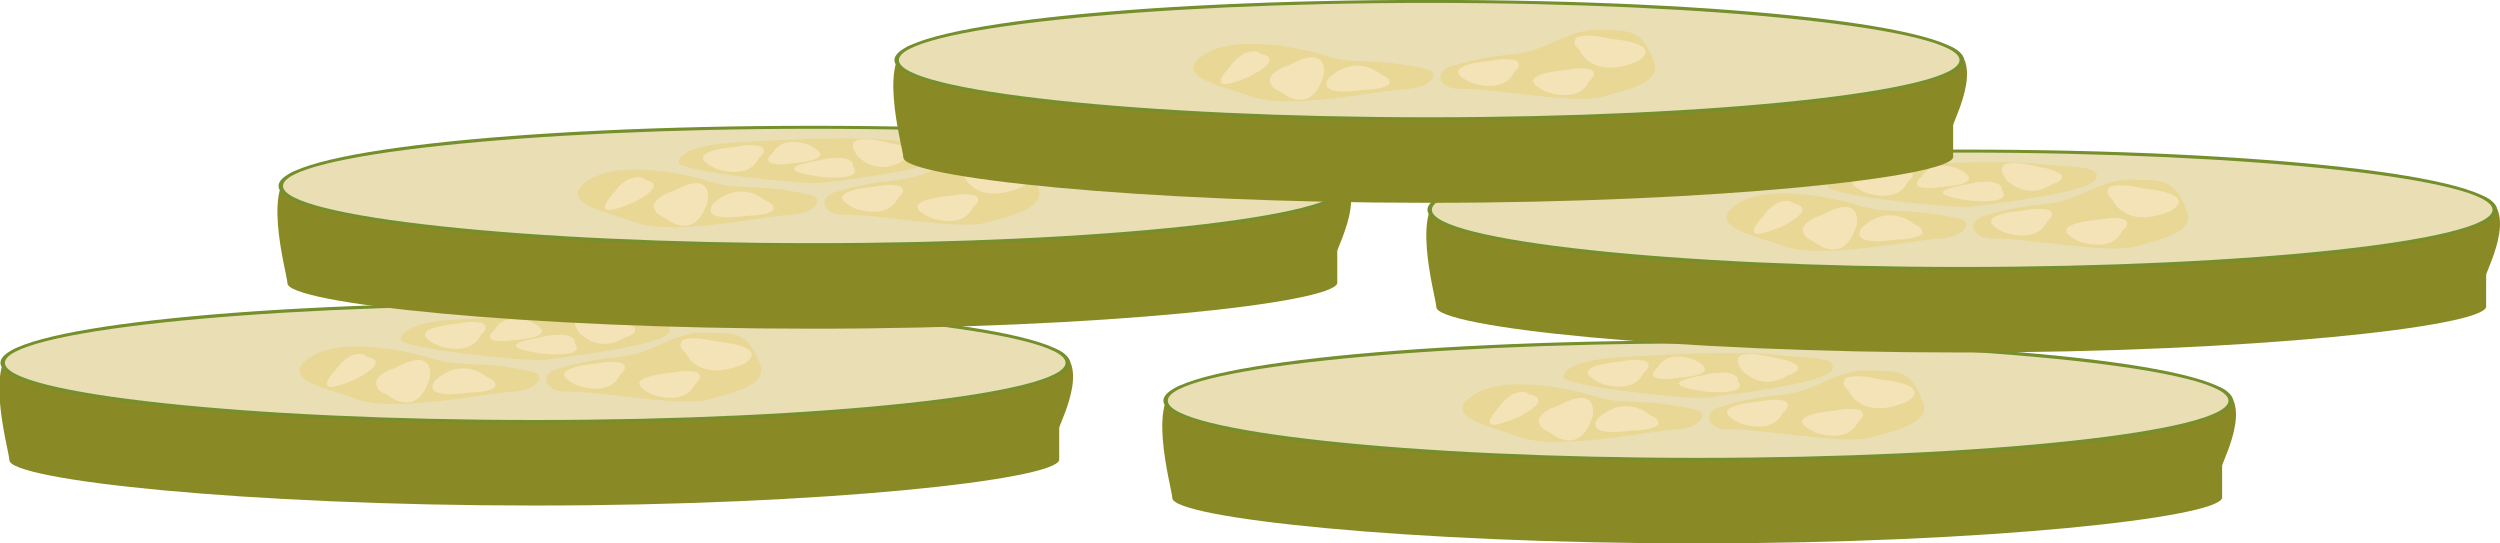 <?xml version="1.0" encoding="UTF-8" standalone="no"?>
<!-- Created with Inkscape (http://www.inkscape.org/) -->

<svg
   width="69.132mm"
   height="15.026mm"
   viewBox="0 0 69.132 15.026"
   version="1.1"
   id="svg1"
   xmlns="http://www.w3.org/2000/svg"
   xmlns:svg="http://www.w3.org/2000/svg">
  <defs
     id="defs1">
    <clipPath
       clipPathUnits="userSpaceOnUse"
       id="clipPath349">
      <path
         d="M 0,858.759 H 611.969 V 0 H 0 Z"
         transform="translate(-242.614,-564.804)"
         id="path349" />
    </clipPath>
    <clipPath
       clipPathUnits="userSpaceOnUse"
       id="clipPath351">
      <path
         d="M 0,858.759 H 611.969 V 0 H 0 Z"
         transform="translate(-243.26,-572.429)"
         id="path351" />
    </clipPath>
    <clipPath
       clipPathUnits="userSpaceOnUse"
       id="clipPath353">
      <path
         d="M 0,858.759 H 611.969 V 0 H 0 Z"
         transform="translate(-201.544,-567.714)"
         id="path353" />
    </clipPath>
    <clipPath
       clipPathUnits="userSpaceOnUse"
       id="clipPath355">
      <path
         d="M 0,858.759 H 611.969 V 0 H 0 Z"
         transform="translate(-194.631,-575.774)"
         id="path355" />
    </clipPath>
    <clipPath
       clipPathUnits="userSpaceOnUse"
       id="clipPath357">
      <path
         d="M 0,858.759 H 611.969 V 0 H 0 Z"
         transform="translate(-210.6,-573.536)"
         id="path357" />
    </clipPath>
    <clipPath
       clipPathUnits="userSpaceOnUse"
       id="clipPath359">
      <path
         d="M 0,858.759 H 611.969 V 0 H 0 Z"
         transform="translate(-193.289,-572.814)"
         id="path359" />
    </clipPath>
    <clipPath
       clipPathUnits="userSpaceOnUse"
       id="clipPath361">
      <path
         d="M 0,858.759 H 611.969 V 0 H 0 Z"
         transform="translate(-189.91,-569.942)"
         id="path361" />
    </clipPath>
    <clipPath
       clipPathUnits="userSpaceOnUse"
       id="clipPath363">
      <path
         d="M 0,858.759 H 611.969 V 0 H 0 Z"
         transform="translate(-197.768,-571.305)"
         id="path363" />
    </clipPath>
    <clipPath
       clipPathUnits="userSpaceOnUse"
       id="clipPath365">
      <path
         d="M 0,858.759 H 611.969 V 0 H 0 Z"
         transform="translate(-213.329,-573.201)"
         id="path365" />
    </clipPath>
    <clipPath
       clipPathUnits="userSpaceOnUse"
       id="clipPath367">
      <path
         d="M 0,858.759 H 611.969 V 0 H 0 Z"
         transform="translate(-199.861,-574.216)"
         id="path367" />
    </clipPath>
    <clipPath
       clipPathUnits="userSpaceOnUse"
       id="clipPath369">
      <path
         d="M 0,858.759 H 611.969 V 0 H 0 Z"
         transform="translate(-207.582,-575.776)"
         id="path369" />
    </clipPath>
    <clipPath
       clipPathUnits="userSpaceOnUse"
       id="clipPath371">
      <path
         d="M 0,858.759 H 611.969 V 0 H 0 Z"
         transform="translate(-212.254,-571.652)"
         id="path371" />
    </clipPath>
    <clipPath
       clipPathUnits="userSpaceOnUse"
       id="clipPath373">
      <path
         d="M 0,858.759 H 611.969 V 0 H 0 Z"
         transform="translate(-206.365,-572.372)"
         id="path373" />
    </clipPath>
    <clipPath
       clipPathUnits="userSpaceOnUse"
       id="clipPath375">
      <path
         d="M 0,858.759 H 611.969 V 0 H 0 Z"
         transform="translate(-195.451,-575.497)"
         id="path375" />
    </clipPath>
    <clipPath
       clipPathUnits="userSpaceOnUse"
       id="clipPath377">
      <path
         d="M 0,858.759 H 611.969 V 0 H 0 Z"
         transform="translate(-201.873,-574.409)"
         id="path377" />
    </clipPath>
    <clipPath
       clipPathUnits="userSpaceOnUse"
       id="clipPath379">
      <path
         d="M 0,858.759 H 611.969 V 0 H 0 Z"
         transform="translate(-185.94,-571.92)"
         id="path379" />
    </clipPath>
    <clipPath
       clipPathUnits="userSpaceOnUse"
       id="clipPath381">
      <path
         d="M 0,858.759 H 611.969 V 0 H 0 Z"
         transform="translate(-263.311,-579.77)"
         id="path381" />
    </clipPath>
    <clipPath
       clipPathUnits="userSpaceOnUse"
       id="clipPath383">
      <path
         d="M 0,858.759 H 611.969 V 0 H 0 Z"
         transform="translate(-263.957,-587.395)"
         id="path383" />
    </clipPath>
    <clipPath
       clipPathUnits="userSpaceOnUse"
       id="clipPath385">
      <path
         d="M 0,858.759 H 611.969 V 0 H 0 Z"
         transform="translate(-222.241,-582.679)"
         id="path385" />
    </clipPath>
    <clipPath
       clipPathUnits="userSpaceOnUse"
       id="clipPath387">
      <path
         d="M 0,858.759 H 611.969 V 0 H 0 Z"
         transform="translate(-215.328,-590.74)"
         id="path387" />
    </clipPath>
    <clipPath
       clipPathUnits="userSpaceOnUse"
       id="clipPath389">
      <path
         d="M 0,858.759 H 611.969 V 0 H 0 Z"
         transform="translate(-231.297,-588.501)"
         id="path389" />
    </clipPath>
    <clipPath
       clipPathUnits="userSpaceOnUse"
       id="clipPath391">
      <path
         d="M 0,858.759 H 611.969 V 0 H 0 Z"
         transform="translate(-213.986,-587.78)"
         id="path391" />
    </clipPath>
    <clipPath
       clipPathUnits="userSpaceOnUse"
       id="clipPath393">
      <path
         d="M 0,858.759 H 611.969 V 0 H 0 Z"
         transform="translate(-210.607,-584.907)"
         id="path393" />
    </clipPath>
    <clipPath
       clipPathUnits="userSpaceOnUse"
       id="clipPath395">
      <path
         d="M 0,858.759 H 611.969 V 0 H 0 Z"
         transform="translate(-218.465,-586.27)"
         id="path395" />
    </clipPath>
    <clipPath
       clipPathUnits="userSpaceOnUse"
       id="clipPath397">
      <path
         d="M 0,858.759 H 611.969 V 0 H 0 Z"
         transform="translate(-234.027,-588.167)"
         id="path397" />
    </clipPath>
    <clipPath
       clipPathUnits="userSpaceOnUse"
       id="clipPath399">
      <path
         d="M 0,858.759 H 611.969 V 0 H 0 Z"
         transform="translate(-220.558,-589.181)"
         id="path399" />
    </clipPath>
    <clipPath
       clipPathUnits="userSpaceOnUse"
       id="clipPath401">
      <path
         d="M 0,858.759 H 611.969 V 0 H 0 Z"
         transform="translate(-228.279,-590.742)"
         id="path401" />
    </clipPath>
    <clipPath
       clipPathUnits="userSpaceOnUse"
       id="clipPath403">
      <path
         d="M 0,858.759 H 611.969 V 0 H 0 Z"
         transform="translate(-232.952,-586.617)"
         id="path403" />
    </clipPath>
    <clipPath
       clipPathUnits="userSpaceOnUse"
       id="clipPath405">
      <path
         d="M 0,858.759 H 611.969 V 0 H 0 Z"
         transform="translate(-227.062,-587.337)"
         id="path405" />
    </clipPath>
    <clipPath
       clipPathUnits="userSpaceOnUse"
       id="clipPath407">
      <path
         d="M 0,858.759 H 611.969 V 0 H 0 Z"
         transform="translate(-216.148,-590.463)"
         id="path407" />
    </clipPath>
    <clipPath
       clipPathUnits="userSpaceOnUse"
       id="clipPath409">
      <path
         d="M 0,858.759 H 611.969 V 0 H 0 Z"
         transform="translate(-222.57,-589.375)"
         id="path409" />
    </clipPath>
    <clipPath
       clipPathUnits="userSpaceOnUse"
       id="clipPath411">
      <path
         d="M 0,858.759 H 611.969 V 0 H 0 Z"
         transform="translate(-206.637,-586.886)"
         id="path411" />
    </clipPath>
    <clipPath
       clipPathUnits="userSpaceOnUse"
       id="clipPath413">
      <path
         d="M 0,858.759 H 611.969 V 0 H 0 Z"
         transform="translate(-151.458,-567.772)"
         id="path413" />
    </clipPath>
    <clipPath
       clipPathUnits="userSpaceOnUse"
       id="clipPath415">
      <path
         d="M 0,858.759 H 611.969 V 0 H 0 Z"
         transform="translate(-152.104,-575.397)"
         id="path415" />
    </clipPath>
    <clipPath
       clipPathUnits="userSpaceOnUse"
       id="clipPath417">
      <path
         d="M 0,858.759 H 611.969 V 0 H 0 Z"
         transform="translate(-110.388,-570.681)"
         id="path417" />
    </clipPath>
    <clipPath
       clipPathUnits="userSpaceOnUse"
       id="clipPath419">
      <path
         d="M 0,858.759 H 611.969 V 0 H 0 Z"
         transform="translate(-103.475,-578.742)"
         id="path419" />
    </clipPath>
    <clipPath
       clipPathUnits="userSpaceOnUse"
       id="clipPath421">
      <path
         d="M 0,858.759 H 611.969 V 0 H 0 Z"
         transform="translate(-119.444,-576.504)"
         id="path421" />
    </clipPath>
    <clipPath
       clipPathUnits="userSpaceOnUse"
       id="clipPath423">
      <path
         d="M 0,858.759 H 611.969 V 0 H 0 Z"
         transform="translate(-102.133,-575.782)"
         id="path423" />
    </clipPath>
    <clipPath
       clipPathUnits="userSpaceOnUse"
       id="clipPath425">
      <path
         d="M 0,858.759 H 611.969 V 0 H 0 Z"
         transform="translate(-98.754,-572.909)"
         id="path425" />
    </clipPath>
    <clipPath
       clipPathUnits="userSpaceOnUse"
       id="clipPath427">
      <path
         d="M 0,858.759 H 611.969 V 0 H 0 Z"
         transform="translate(-106.612,-574.272)"
         id="path427" />
    </clipPath>
    <clipPath
       clipPathUnits="userSpaceOnUse"
       id="clipPath429">
      <path
         d="M 0,858.759 H 611.969 V 0 H 0 Z"
         transform="translate(-122.174,-576.169)"
         id="path429" />
    </clipPath>
    <clipPath
       clipPathUnits="userSpaceOnUse"
       id="clipPath431">
      <path
         d="M 0,858.759 H 611.969 V 0 H 0 Z"
         transform="translate(-108.705,-577.184)"
         id="path431" />
    </clipPath>
    <clipPath
       clipPathUnits="userSpaceOnUse"
       id="clipPath433">
      <path
         d="M 0,858.759 H 611.969 V 0 H 0 Z"
         transform="translate(-116.426,-578.744)"
         id="path433" />
    </clipPath>
    <clipPath
       clipPathUnits="userSpaceOnUse"
       id="clipPath435">
      <path
         d="M 0,858.759 H 611.969 V 0 H 0 Z"
         transform="translate(-121.099,-574.619)"
         id="path435" />
    </clipPath>
    <clipPath
       clipPathUnits="userSpaceOnUse"
       id="clipPath437">
      <path
         d="M 0,858.759 H 611.969 V 0 H 0 Z"
         transform="translate(-115.209,-575.339)"
         id="path437" />
    </clipPath>
    <clipPath
       clipPathUnits="userSpaceOnUse"
       id="clipPath439">
      <path
         d="M 0,858.759 H 611.969 V 0 H 0 Z"
         transform="translate(-104.295,-578.465)"
         id="path439" />
    </clipPath>
    <clipPath
       clipPathUnits="userSpaceOnUse"
       id="clipPath441">
      <path
         d="M 0,858.759 H 611.969 V 0 H 0 Z"
         transform="translate(-110.717,-577.377)"
         id="path441" />
    </clipPath>
    <clipPath
       clipPathUnits="userSpaceOnUse"
       id="clipPath443">
      <path
         d="M 0,858.759 H 611.969 V 0 H 0 Z"
         transform="translate(-94.784,-574.888)"
         id="path443" />
    </clipPath>
    <clipPath
       clipPathUnits="userSpaceOnUse"
       id="clipPath445">
      <path
         d="M 0,858.759 H 611.969 V 0 H 0 Z"
         transform="translate(-173.255,-581.635)"
         id="path445" />
    </clipPath>
    <clipPath
       clipPathUnits="userSpaceOnUse"
       id="clipPath447">
      <path
         d="M 0,858.759 H 611.969 V 0 H 0 Z"
         transform="translate(-173.901,-589.26)"
         id="path447" />
    </clipPath>
    <clipPath
       clipPathUnits="userSpaceOnUse"
       id="clipPath449">
      <path
         d="M 0,858.759 H 611.969 V 0 H 0 Z"
         transform="translate(-132.185,-584.545)"
         id="path449" />
    </clipPath>
    <clipPath
       clipPathUnits="userSpaceOnUse"
       id="clipPath451">
      <path
         d="M 0,858.759 H 611.969 V 0 H 0 Z"
         transform="translate(-125.271,-592.605)"
         id="path451" />
    </clipPath>
    <clipPath
       clipPathUnits="userSpaceOnUse"
       id="clipPath453">
      <path
         d="M 0,858.759 H 611.969 V 0 H 0 Z"
         transform="translate(-141.24,-590.367)"
         id="path453" />
    </clipPath>
    <clipPath
       clipPathUnits="userSpaceOnUse"
       id="clipPath455">
      <path
         d="M 0,858.759 H 611.969 V 0 H 0 Z"
         transform="translate(-123.93,-589.645)"
         id="path455" />
    </clipPath>
    <clipPath
       clipPathUnits="userSpaceOnUse"
       id="clipPath457">
      <path
         d="M 0,858.759 H 611.969 V 0 H 0 Z"
         transform="translate(-120.55,-586.773)"
         id="path457" />
    </clipPath>
    <clipPath
       clipPathUnits="userSpaceOnUse"
       id="clipPath459">
      <path
         d="M 0,858.759 H 611.969 V 0 H 0 Z"
         transform="translate(-128.409,-588.136)"
         id="path459" />
    </clipPath>
    <clipPath
       clipPathUnits="userSpaceOnUse"
       id="clipPath461">
      <path
         d="M 0,858.759 H 611.969 V 0 H 0 Z"
         transform="translate(-143.97,-590.032)"
         id="path461" />
    </clipPath>
    <clipPath
       clipPathUnits="userSpaceOnUse"
       id="clipPath463">
      <path
         d="M 0,858.759 H 611.969 V 0 H 0 Z"
         transform="translate(-130.501,-591.047)"
         id="path463" />
    </clipPath>
    <clipPath
       clipPathUnits="userSpaceOnUse"
       id="clipPath465">
      <path
         d="M 0,858.759 H 611.969 V 0 H 0 Z"
         transform="translate(-138.222,-592.607)"
         id="path465" />
    </clipPath>
    <clipPath
       clipPathUnits="userSpaceOnUse"
       id="clipPath467">
      <path
         d="M 0,858.759 H 611.969 V 0 H 0 Z"
         transform="translate(-142.895,-588.483)"
         id="path467" />
    </clipPath>
    <clipPath
       clipPathUnits="userSpaceOnUse"
       id="clipPath469">
      <path
         d="M 0,858.759 H 611.969 V 0 H 0 Z"
         transform="translate(-137.006,-589.203)"
         id="path469" />
    </clipPath>
    <clipPath
       clipPathUnits="userSpaceOnUse"
       id="clipPath471">
      <path
         d="M 0,858.759 H 611.969 V 0 H 0 Z"
         transform="translate(-126.091,-592.328)"
         id="path471" />
    </clipPath>
    <clipPath
       clipPathUnits="userSpaceOnUse"
       id="clipPath473">
      <path
         d="M 0,858.759 H 611.969 V 0 H 0 Z"
         transform="translate(-132.513,-591.24)"
         id="path473" />
    </clipPath>
    <clipPath
       clipPathUnits="userSpaceOnUse"
       id="clipPath475">
      <path
         d="M 0,858.759 H 611.969 V 0 H 0 Z"
         transform="translate(-116.581,-588.751)"
         id="path475" />
    </clipPath>
    <clipPath
       clipPathUnits="userSpaceOnUse"
       id="clipPath477">
      <path
         d="M 0,858.759 H 611.969 V 0 H 0 Z"
         transform="translate(-221.532,-591.501)"
         id="path477" />
    </clipPath>
    <clipPath
       clipPathUnits="userSpaceOnUse"
       id="clipPath479">
      <path
         d="M 0,858.759 H 611.969 V 0 H 0 Z"
         transform="translate(-222.178,-599.126)"
         id="path479" />
    </clipPath>
    <clipPath
       clipPathUnits="userSpaceOnUse"
       id="clipPath481">
      <path
         d="M 0,858.759 H 611.969 V 0 H 0 Z"
         transform="translate(-180.462,-594.41)"
         id="path481" />
    </clipPath>
    <clipPath
       clipPathUnits="userSpaceOnUse"
       id="clipPath485">
      <path
         d="M 0,858.759 H 611.969 V 0 H 0 Z"
         transform="translate(-189.518,-600.232)"
         id="path485" />
    </clipPath>
    <clipPath
       clipPathUnits="userSpaceOnUse"
       id="clipPath487">
      <path
         d="M 0,858.759 H 611.969 V 0 H 0 Z"
         transform="translate(-172.207,-599.511)"
         id="path487" />
    </clipPath>
    <clipPath
       clipPathUnits="userSpaceOnUse"
       id="clipPath489">
      <path
         d="M 0,858.759 H 611.969 V 0 H 0 Z"
         transform="translate(-168.827,-596.638)"
         id="path489" />
    </clipPath>
    <clipPath
       clipPathUnits="userSpaceOnUse"
       id="clipPath491">
      <path
         d="M 0,858.759 H 611.969 V 0 H 0 Z"
         transform="translate(-176.686,-598.001)"
         id="path491" />
    </clipPath>
    <clipPath
       clipPathUnits="userSpaceOnUse"
       id="clipPath493">
      <path
         d="M 0,858.759 H 611.969 V 0 H 0 Z"
         transform="translate(-192.247,-599.898)"
         id="path493" />
    </clipPath>
    <clipPath
       clipPathUnits="userSpaceOnUse"
       id="clipPath499">
      <path
         d="M 0,858.759 H 611.969 V 0 H 0 Z"
         transform="translate(-191.172,-598.348)"
         id="path499" />
    </clipPath>
    <clipPath
       clipPathUnits="userSpaceOnUse"
       id="clipPath501">
      <path
         d="M 0,858.759 H 611.969 V 0 H 0 Z"
         transform="translate(-185.283,-599.068)"
         id="path501" />
    </clipPath>
    <clipPath
       clipPathUnits="userSpaceOnUse"
       id="clipPath507">
      <path
         d="M 0,858.759 H 611.969 V 0 H 0 Z"
         transform="translate(-164.858,-598.617)"
         id="path507" />
    </clipPath>
  </defs>
  <g
     id="layer1"
     transform="translate(-48.683,-116.946)">
    <path
       id="path348"
       d="m 0,0 c -0.369,-1.543 -18.362,-3.559 -41.071,-3.559 -22.709,0 -41.169,1.987 -41.169,3.559 0,0.675 -2.341,8.653 1.06,8.869 7.536,0.652 27.084,-0.645 40.06,-0.645 13.395,0 32.728,1.323 40.236,0.639 C 2.856,8.291 0.152,3.166 0,2.531"
       style="fill:#898a25;fill-opacity:1;fill-rule:nonzero;stroke:none"
       transform="matrix(0.353,0,0,-0.353,110.131,130.716)"
       clip-path="url(#clipPath349)" />
    <path
       id="path350"
       d="m 0,0 c 0,-2.54 -18.677,-4.598 -41.718,-4.598 -23.038,0 -41.716,2.058 -41.716,4.598 0,2.538 18.678,4.595 41.716,4.595 C -18.677,4.595 0,2.538 0,0"
       style="fill:#eadeb4;fill-opacity:1;fill-rule:nonzero;stroke:none"
       transform="matrix(0.353,0,0,-0.353,110.359,128.027)"
       clip-path="url(#clipPath351)" />
    <path
       id="path352"
       d="m 0,0 c -23.492,0 -41.893,2.071 -41.893,4.714 0,2.644 18.401,4.715 41.893,4.715 23.49,0 41.892,-2.071 41.892,-4.715 C 41.892,2.071 23.49,0 0,0 m 0,9.195 c -22.521,0 -41.546,-2.052 -41.546,-4.481 0,-2.428 19.025,-4.479 41.546,-4.479 22.518,0 41.543,2.051 41.543,4.479 0,2.429 -19.025,4.481 -41.543,4.481"
       style="fill:#748f2b;fill-opacity:1;fill-rule:nonzero;stroke:none"
       transform="matrix(0.353,0,0,-0.353,95.642,129.69)"
       clip-path="url(#clipPath353)" />
    <path
       id="path354"
       d="M 0,0 C 0,0 9.129,0.695 13.209,0.223 15.724,-0.068 17.859,0.137 17.387,-0.94 16.924,-1.994 9.344,-2.859 7.597,-3.108 6.402,-3.278 -3.638,-2.224 -3.628,-1.507 -3.611,-0.26 0,0 0,0"
       style="fill:#e9d795;fill-opacity:1;fill-rule:nonzero;stroke:none"
       transform="matrix(0.353,0,0,-0.353,93.203,126.846)"
       clip-path="url(#clipPath355)" />
    <path
       id="path356"
       d="M 0,0 C 1.081,0.464 2.681,1.281 3.964,1.257 6.732,1.208 7.553,1.37 8.556,-1.211 9.166,-2.782 6.813,-3.354 4.459,-3.99 2.332,-4.565 -4.113,-3.292 -6.606,-3.356 -8.311,-3.398 -8.733,-2.02 -7.372,-1.605 -3.236,-0.349 -2.329,-0.998 0,0"
       style="fill:#e9d795;fill-opacity:1;fill-rule:nonzero;stroke:none"
       transform="matrix(0.353,0,0,-0.353,98.837,127.636)"
       clip-path="url(#clipPath357)" />
    <path
       id="path358"
       d="m 0,0 c -1.154,0.377 -7.177,1.906 -9.683,-0.166 -1.923,-1.589 1.851,-2.277 3.896,-3.042 3.013,-1.127 9.878,0.443 12.366,0.574 1.702,0.089 2.75,1.277 1.327,1.583 C 3.579,-0.121 2.485,-0.812 0,0"
       style="fill:#e9d795;fill-opacity:1;fill-rule:nonzero;stroke:none"
       transform="matrix(0.353,0,0,-0.353,92.73,127.891)"
       clip-path="url(#clipPath359)" />
    <path
       id="path360"
       d="m 0,0 c 0,0 2.362,-2.065 3.363,1.31 0,0 0.498,2.527 -2.666,0.792 0,0 -0.947,-0.26 -1.339,-0.735 C -1.034,0.891 -0.843,0.852 -0.739,0.545 -0.635,0.235 0,0 0,0"
       style="fill:#f4e3b7;fill-opacity:1;fill-rule:nonzero;stroke:none"
       transform="matrix(0.353,0,0,-0.353,91.538,128.904)"
       clip-path="url(#clipPath361)" />
    <path
       id="path362"
       d="m 0,0 c 0,0 -1.891,1.714 -4.057,-0.251 0,0 -1.348,-1.513 2.629,-0.96 0,0 1.109,0.003 1.684,0.235 0.576,0.234 0.38,0.291 0.367,0.504 C 0.611,-0.259 0,0 0,0"
       style="fill:#f4e3b7;fill-opacity:1;fill-rule:nonzero;stroke:none"
       transform="matrix(0.353,0,0,-0.353,94.31,128.423)"
       clip-path="url(#clipPath363)" />
    <path
       id="path364"
       d="m 0,0 c 0,0 1.006,-2.386 4.567,-0.847 0,0 2.395,1.275 -2.267,1.769 0,0 -1.21,0.305 -1.981,0.21 C -0.45,1.037 -0.27,0.92 -0.387,0.685 -0.506,0.45 0,0 0,0"
       style="fill:#f4e3b7;fill-opacity:1;fill-rule:nonzero;stroke:none"
       transform="matrix(0.353,0,0,-0.353,99.8,127.754)"
       clip-path="url(#clipPath365)" />
    <path
       id="path366"
       d="m 0,0 c 0,0 3.869,0.169 1.372,1.423 0,0 -2.067,0.861 -2.868,-0.618 0,0 -0.491,-0.371 -0.338,-0.625 0.153,-0.257 0.342,-0.206 0.724,-0.261 C -0.728,-0.134 0,0 0,0"
       style="fill:#f4e3b7;fill-opacity:1;fill-rule:nonzero;stroke:none"
       transform="matrix(0.353,0,0,-0.353,95.048,127.396)"
       clip-path="url(#clipPath367)" />
    <path
       id="path368"
       d="m 0,0 c 0,0 -4.202,1.186 -2.558,-1.015 0,0 1.503,-1.631 3.502,-0.36 0,0 0.808,0.218 0.846,0.539 0.038,0.324 -0.2,0.337 -0.559,0.529 C 0.869,-0.117 0,0 0,0"
       style="fill:#f4e3b7;fill-opacity:1;fill-rule:nonzero;stroke:none"
       transform="matrix(0.353,0,0,-0.353,97.772,126.846)"
       clip-path="url(#clipPath369)" />
    <path
       id="path370"
       d="m 0,0 c 0,0 -4.533,-0.314 -1.517,-1.713 0,0 2.487,-0.948 3.33,0.812 0,0 0.553,0.451 0.355,0.745 C 1.97,0.141 1.752,0.077 1.299,0.127 0.846,0.178 0,0 0,0"
       style="fill:#f4e3b7;fill-opacity:1;fill-rule:nonzero;stroke:none"
       transform="matrix(0.353,0,0,-0.353,99.42,128.301)"
       clip-path="url(#clipPath371)" />
    <path
       id="path372"
       d="m 0,0 c 0,0 -4.533,-0.315 -1.519,-1.712 0,0 2.489,-0.947 3.332,0.811 0,0 0.552,0.451 0.355,0.745 C 1.969,0.141 1.75,0.076 1.299,0.127 0.847,0.18 0,0 0,0"
       style="fill:#f4e3b7;fill-opacity:1;fill-rule:nonzero;stroke:none"
       transform="matrix(0.353,0,0,-0.353,97.343,128.047)"
       clip-path="url(#clipPath373)" />
    <path
       id="path374"
       d="m 0,0 c 0,0 -4.533,-0.314 -1.517,-1.712 0,0 2.487,-0.947 3.33,0.811 0,0 0.552,0.451 0.355,0.747 C 1.969,0.141 1.75,0.076 1.299,0.129 0.846,0.18 0,0 0,0"
       style="fill:#f4e3b7;fill-opacity:1;fill-rule:nonzero;stroke:none"
       transform="matrix(0.353,0,0,-0.353,93.492,126.944)"
       clip-path="url(#clipPath375)" />
    <path
       id="path376"
       d="m 0,0 c 0,0 -4.278,-0.628 0.218,-1.259 0,0 3.499,-0.383 2.545,0.841 0,0 0.1,0.345 -0.406,0.519 C 1.854,0.276 1.697,0.213 1.186,0.205 0.675,0.196 0,0 0,0"
       style="fill:#f4e3b7;fill-opacity:1;fill-rule:nonzero;stroke:none"
       transform="matrix(0.353,0,0,-0.353,95.758,127.328)"
       clip-path="url(#clipPath377)" />
    <path
       id="path378"
       d="m 0,0 c 0,0 -2.406,-2.453 1.467,-0.795 0,0 2.904,1.364 0.945,1.792 0,0 -0.288,0.292 -0.831,0.181 C 1.04,1.067 0.992,0.948 0.636,0.703 0.278,0.457 0,0 0,0"
       style="fill:#f4e3b7;fill-opacity:1;fill-rule:nonzero;stroke:none"
       transform="matrix(0.353,0,0,-0.353,90.137,128.206)"
       clip-path="url(#clipPath379)" />
    <path
       id="path380"
       d="m 0,0 c -0.369,-1.543 -18.362,-3.559 -41.071,-3.559 -22.709,0 -41.169,1.987 -41.169,3.559 0,0.675 -2.341,8.653 1.06,8.869 7.536,0.652 27.084,-0.645 40.06,-0.645 13.395,0 32.728,1.323 40.236,0.639 C 2.856,8.291 0.152,3.166 0,2.531"
       style="fill:#898a25;fill-opacity:1;fill-rule:nonzero;stroke:none"
       transform="matrix(0.353,0,0,-0.353,117.432,125.437)"
       clip-path="url(#clipPath381)" />
    <path
       id="path382"
       d="m 0,0 c 0,-2.54 -18.677,-4.598 -41.718,-4.598 -23.038,0 -41.716,2.058 -41.716,4.598 0,2.538 18.678,4.595 41.716,4.595 C -18.677,4.595 0,2.538 0,0"
       style="fill:#eadeb4;fill-opacity:1;fill-rule:nonzero;stroke:none"
       transform="matrix(0.353,0,0,-0.353,117.66,122.747)"
       clip-path="url(#clipPath383)" />
    <path
       id="path384"
       d="m 0,0 c -23.492,0 -41.893,2.071 -41.893,4.714 0,2.644 18.401,4.715 41.893,4.715 23.49,0 41.892,-2.071 41.892,-4.715 C 41.892,2.071 23.49,0 0,0 m 0,9.195 c -22.521,0 -41.546,-2.052 -41.546,-4.481 0,-2.428 19.025,-4.479 41.546,-4.479 22.518,0 41.543,2.051 41.543,4.479 0,2.429 -19.025,4.481 -41.543,4.481"
       style="fill:#748f2b;fill-opacity:1;fill-rule:nonzero;stroke:none"
       transform="matrix(0.353,0,0,-0.353,102.944,124.411)"
       clip-path="url(#clipPath385)" />
    <path
       id="path386"
       d="M 0,0 C 0,0 9.129,0.695 13.209,0.223 15.724,-0.068 17.859,0.137 17.387,-0.94 16.924,-1.994 9.344,-2.859 7.597,-3.108 6.402,-3.278 -3.638,-2.224 -3.628,-1.507 -3.611,-0.26 0,0 0,0"
       style="fill:#e9d795;fill-opacity:1;fill-rule:nonzero;stroke:none"
       transform="matrix(0.353,0,0,-0.353,100.505,121.567)"
       clip-path="url(#clipPath387)" />
    <path
       id="path388"
       d="M 0,0 C 1.081,0.464 2.681,1.281 3.964,1.257 6.732,1.208 7.553,1.37 8.556,-1.211 9.166,-2.782 6.813,-3.354 4.459,-3.99 2.332,-4.565 -4.113,-3.292 -6.606,-3.356 -8.311,-3.398 -8.733,-2.02 -7.372,-1.605 -3.236,-0.349 -2.329,-0.998 0,0"
       style="fill:#e9d795;fill-opacity:1;fill-rule:nonzero;stroke:none"
       transform="matrix(0.353,0,0,-0.353,106.138,122.357)"
       clip-path="url(#clipPath389)" />
    <path
       id="path390"
       d="m 0,0 c -1.154,0.377 -7.177,1.906 -9.683,-0.166 -1.923,-1.589 1.851,-2.277 3.896,-3.042 3.013,-1.127 9.878,0.443 12.366,0.574 1.702,0.089 2.75,1.277 1.327,1.583 C 3.579,-0.121 2.485,-0.812 0,0"
       style="fill:#e9d795;fill-opacity:1;fill-rule:nonzero;stroke:none"
       transform="matrix(0.353,0,0,-0.353,100.031,122.611)"
       clip-path="url(#clipPath391)" />
    <path
       id="path392"
       d="m 0,0 c 0,0 2.362,-2.065 3.363,1.31 0,0 0.498,2.527 -2.666,0.792 0,0 -0.947,-0.26 -1.339,-0.735 C -1.034,0.891 -0.843,0.852 -0.739,0.545 -0.635,0.235 0,0 0,0"
       style="fill:#f4e3b7;fill-opacity:1;fill-rule:nonzero;stroke:none"
       transform="matrix(0.353,0,0,-0.353,98.839,123.625)"
       clip-path="url(#clipPath393)" />
    <path
       id="path394"
       d="m 0,0 c 0,0 -1.891,1.714 -4.057,-0.251 0,0 -1.348,-1.513 2.629,-0.96 0,0 1.109,0.003 1.684,0.235 0.576,0.234 0.38,0.291 0.367,0.504 C 0.611,-0.26 0,0 0,0"
       style="fill:#f4e3b7;fill-opacity:1;fill-rule:nonzero;stroke:none"
       transform="matrix(0.353,0,0,-0.353,101.611,123.144)"
       clip-path="url(#clipPath395)" />
    <path
       id="path396"
       d="m 0,0 c 0,0 1.006,-2.386 4.567,-0.847 0,0 2.395,1.275 -2.267,1.769 0,0 -1.21,0.305 -1.981,0.21 C -0.45,1.037 -0.27,0.92 -0.387,0.685 -0.506,0.45 0,0 0,0"
       style="fill:#f4e3b7;fill-opacity:1;fill-rule:nonzero;stroke:none"
       transform="matrix(0.353,0,0,-0.353,107.101,122.475)"
       clip-path="url(#clipPath397)" />
    <path
       id="path398"
       d="m 0,0 c 0,0 3.869,0.169 1.372,1.423 0,0 -2.067,0.861 -2.868,-0.618 0,0 -0.491,-0.371 -0.338,-0.625 0.153,-0.257 0.342,-0.206 0.724,-0.26 C -0.728,-0.134 0,0 0,0"
       style="fill:#f4e3b7;fill-opacity:1;fill-rule:nonzero;stroke:none"
       transform="matrix(0.353,0,0,-0.353,102.35,122.117)"
       clip-path="url(#clipPath399)" />
    <path
       id="path400"
       d="m 0,0 c 0,0 -4.202,1.186 -2.558,-1.015 0,0 1.503,-1.631 3.502,-0.36 0,0 0.808,0.218 0.846,0.539 0.038,0.324 -0.2,0.337 -0.559,0.529 C 0.869,-0.117 0,0 0,0"
       style="fill:#f4e3b7;fill-opacity:1;fill-rule:nonzero;stroke:none"
       transform="matrix(0.353,0,0,-0.353,105.073,121.566)"
       clip-path="url(#clipPath401)" />
    <path
       id="path402"
       d="m 0,0 c 0,0 -4.533,-0.314 -1.517,-1.713 0,0 2.487,-0.948 3.33,0.812 0,0 0.553,0.451 0.355,0.745 C 1.97,0.141 1.752,0.077 1.299,0.127 0.846,0.178 0,0 0,0"
       style="fill:#f4e3b7;fill-opacity:1;fill-rule:nonzero;stroke:none"
       transform="matrix(0.353,0,0,-0.353,106.722,123.021)"
       clip-path="url(#clipPath403)" />
    <path
       id="path404"
       d="m 0,0 c 0,0 -4.533,-0.314 -1.519,-1.712 0,0 2.489,-0.947 3.332,0.811 0,0 0.552,0.451 0.355,0.745 C 1.969,0.141 1.75,0.076 1.299,0.127 0.847,0.18 0,0 0,0"
       style="fill:#f4e3b7;fill-opacity:1;fill-rule:nonzero;stroke:none"
       transform="matrix(0.353,0,0,-0.353,104.644,122.767)"
       clip-path="url(#clipPath405)" />
    <path
       id="path406"
       d="m 0,0 c 0,0 -4.533,-0.315 -1.517,-1.712 0,0 2.487,-0.947 3.33,0.811 0,0 0.552,0.451 0.355,0.747 C 1.969,0.141 1.75,0.076 1.299,0.129 0.846,0.18 0,0 0,0"
       style="fill:#f4e3b7;fill-opacity:1;fill-rule:nonzero;stroke:none"
       transform="matrix(0.353,0,0,-0.353,100.794,121.665)"
       clip-path="url(#clipPath407)" />
    <path
       id="path408"
       d="m 0,0 c 0,0 -4.278,-0.628 0.218,-1.259 0,0 3.499,-0.383 2.545,0.841 0,0 0.1,0.345 -0.406,0.519 C 1.854,0.276 1.697,0.213 1.186,0.204 0.675,0.196 0,0 0,0"
       style="fill:#f4e3b7;fill-opacity:1;fill-rule:nonzero;stroke:none"
       transform="matrix(0.353,0,0,-0.353,103.06,122.048)"
       clip-path="url(#clipPath409)" />
    <path
       id="path410"
       d="m 0,0 c 0,0 -2.406,-2.453 1.467,-0.795 0,0 2.904,1.364 0.945,1.792 0,0 -0.288,0.292 -0.831,0.181 C 1.04,1.067 0.992,0.948 0.636,0.703 0.278,0.457 0,0 0,0"
       style="fill:#f4e3b7;fill-opacity:1;fill-rule:nonzero;stroke:none"
       transform="matrix(0.353,0,0,-0.353,97.439,122.927)"
       clip-path="url(#clipPath411)" />
    <path
       id="path412"
       d="m 0,0 c -0.369,-1.543 -18.362,-3.559 -41.071,-3.559 -22.709,0 -41.169,1.987 -41.169,3.559 0,0.675 -2.341,8.653 1.06,8.869 7.536,0.652 27.084,-0.645 40.06,-0.645 13.395,0 32.728,1.323 40.236,0.639 C 2.856,8.291 0.152,3.166 0,2.531"
       style="fill:#898a25;fill-opacity:1;fill-rule:nonzero;stroke:none"
       transform="matrix(0.353,0,0,-0.353,77.973,129.669)"
       clip-path="url(#clipPath413)" />
    <path
       id="path414"
       d="m 0,0 c 0,-2.54 -18.677,-4.598 -41.718,-4.598 -23.038,0 -41.716,2.058 -41.716,4.598 0,2.538 18.678,4.595 41.716,4.595 C -18.677,4.595 0,2.538 0,0"
       style="fill:#eadeb4;fill-opacity:1;fill-rule:nonzero;stroke:none"
       transform="matrix(0.353,0,0,-0.353,78.201,126.98)"
       clip-path="url(#clipPath415)" />
    <path
       id="path416"
       d="m 0,0 c -23.492,0 -41.893,2.071 -41.893,4.714 0,2.644 18.401,4.715 41.893,4.715 23.49,0 41.892,-2.071 41.892,-4.715 C 41.892,2.071 23.49,0 0,0 m 0,9.195 c -22.521,0 -41.546,-2.052 -41.546,-4.481 0,-2.428 19.025,-4.479 41.546,-4.479 22.518,0 41.543,2.051 41.543,4.479 0,2.429 -19.025,4.481 -41.543,4.481"
       style="fill:#748f2b;fill-opacity:1;fill-rule:nonzero;stroke:none"
       transform="matrix(0.353,0,0,-0.353,63.484,128.643)"
       clip-path="url(#clipPath417)" />
    <path
       id="path418"
       d="M 0,0 C 0,0 9.129,0.695 13.209,0.223 15.724,-0.068 17.859,0.137 17.387,-0.94 16.924,-1.994 9.344,-2.859 7.597,-3.108 6.402,-3.278 -3.638,-2.224 -3.628,-1.507 -3.611,-0.259 0,0 0,0"
       style="fill:#e9d795;fill-opacity:1;fill-rule:nonzero;stroke:none"
       transform="matrix(0.353,0,0,-0.353,61.045,125.799)"
       clip-path="url(#clipPath419)" />
    <path
       id="path420"
       d="M 0,0 C 1.081,0.464 2.681,1.281 3.964,1.257 6.732,1.208 7.553,1.37 8.556,-1.211 9.166,-2.782 6.813,-3.354 4.459,-3.99 2.332,-4.565 -4.113,-3.292 -6.606,-3.356 -8.311,-3.398 -8.733,-2.02 -7.372,-1.605 -3.236,-0.349 -2.329,-0.998 0,0"
       style="fill:#e9d795;fill-opacity:1;fill-rule:nonzero;stroke:none"
       transform="matrix(0.353,0,0,-0.353,66.679,126.589)"
       clip-path="url(#clipPath421)" />
    <path
       id="path422"
       d="m 0,0 c -1.154,0.377 -7.177,1.906 -9.683,-0.166 -1.923,-1.589 1.851,-2.277 3.896,-3.042 3.013,-1.127 9.878,0.443 12.366,0.574 1.702,0.089 2.75,1.277 1.327,1.583 C 3.579,-0.121 2.485,-0.812 0,0"
       style="fill:#e9d795;fill-opacity:1;fill-rule:nonzero;stroke:none"
       transform="matrix(0.353,0,0,-0.353,60.572,126.844)"
       clip-path="url(#clipPath423)" />
    <path
       id="path424"
       d="m 0,0 c 0,0 2.362,-2.065 3.363,1.31 0,0 0.498,2.527 -2.666,0.792 0,0 -0.947,-0.26 -1.339,-0.735 C -1.034,0.891 -0.843,0.852 -0.739,0.545 -0.635,0.235 0,0 0,0"
       style="fill:#f4e3b7;fill-opacity:1;fill-rule:nonzero;stroke:none"
       transform="matrix(0.353,0,0,-0.353,59.38,127.857)"
       clip-path="url(#clipPath425)" />
    <path
       id="path426"
       d="m 0,0 c 0,0 -1.891,1.714 -4.057,-0.251 0,0 -1.348,-1.513 2.629,-0.96 0,0 1.109,0.003 1.684,0.235 0.576,0.234 0.38,0.291 0.367,0.504 C 0.611,-0.259 0,0 0,0"
       style="fill:#f4e3b7;fill-opacity:1;fill-rule:nonzero;stroke:none"
       transform="matrix(0.353,0,0,-0.353,62.152,127.376)"
       clip-path="url(#clipPath427)" />
    <path
       id="path428"
       d="m 0,0 c 0,0 1.006,-2.386 4.567,-0.847 0,0 2.395,1.275 -2.267,1.769 0,0 -1.21,0.305 -1.981,0.21 C -0.45,1.037 -0.27,0.92 -0.387,0.685 -0.506,0.45 0,0 0,0"
       style="fill:#f4e3b7;fill-opacity:1;fill-rule:nonzero;stroke:none"
       transform="matrix(0.353,0,0,-0.353,67.642,126.707)"
       clip-path="url(#clipPath429)" />
    <path
       id="path430"
       d="m 0,0 c 0,0 3.869,0.169 1.372,1.423 0,0 -2.067,0.861 -2.868,-0.618 0,0 -0.491,-0.371 -0.338,-0.625 0.153,-0.257 0.342,-0.206 0.724,-0.261 C -0.728,-0.134 0,0 0,0"
       style="fill:#f4e3b7;fill-opacity:1;fill-rule:nonzero;stroke:none"
       transform="matrix(0.353,0,0,-0.353,62.89,126.349)"
       clip-path="url(#clipPath431)" />
    <path
       id="path432"
       d="m 0,0 c 0,0 -4.202,1.186 -2.558,-1.015 0,0 1.503,-1.631 3.502,-0.36 0,0 0.808,0.218 0.846,0.539 0.038,0.324 -0.2,0.337 -0.559,0.529 C 0.869,-0.117 0,0 0,0"
       style="fill:#f4e3b7;fill-opacity:1;fill-rule:nonzero;stroke:none"
       transform="matrix(0.353,0,0,-0.353,65.614,125.799)"
       clip-path="url(#clipPath433)" />
    <path
       id="path434"
       d="m 0,0 c 0,0 -4.533,-0.314 -1.517,-1.713 0,0 2.487,-0.948 3.33,0.812 0,0 0.553,0.451 0.355,0.745 C 1.97,0.141 1.752,0.077 1.299,0.127 0.846,0.178 0,0 0,0"
       style="fill:#f4e3b7;fill-opacity:1;fill-rule:nonzero;stroke:none"
       transform="matrix(0.353,0,0,-0.353,67.263,127.254)"
       clip-path="url(#clipPath435)" />
    <path
       id="path436"
       d="m 0,0 c 0,0 -4.533,-0.315 -1.519,-1.712 0,0 2.489,-0.947 3.332,0.811 0,0 0.552,0.451 0.355,0.745 C 1.969,0.141 1.75,0.076 1.299,0.127 0.847,0.18 0,0 0,0"
       style="fill:#f4e3b7;fill-opacity:1;fill-rule:nonzero;stroke:none"
       transform="matrix(0.353,0,0,-0.353,65.185,127)"
       clip-path="url(#clipPath437)" />
    <path
       id="path438"
       d="m 0,0 c 0,0 -4.533,-0.314 -1.517,-1.712 0,0 2.487,-0.947 3.33,0.811 0,0 0.552,0.451 0.355,0.747 C 1.969,0.141 1.75,0.076 1.299,0.129 0.846,0.18 0,0 0,0"
       style="fill:#f4e3b7;fill-opacity:1;fill-rule:nonzero;stroke:none"
       transform="matrix(0.353,0,0,-0.353,61.335,125.897)"
       clip-path="url(#clipPath439)" />
    <path
       id="path440"
       d="m 0,0 c 0,0 -4.278,-0.628 0.218,-1.259 0,0 3.499,-0.383 2.545,0.841 0,0 0.1,0.345 -0.406,0.519 C 1.854,0.276 1.697,0.213 1.186,0.205 0.675,0.196 0,0 0,0"
       style="fill:#f4e3b7;fill-opacity:1;fill-rule:nonzero;stroke:none"
       transform="matrix(0.353,0,0,-0.353,63.6,126.281)"
       clip-path="url(#clipPath441)" />
    <path
       id="path442"
       d="m 0,0 c 0,0 -2.406,-2.453 1.467,-0.795 0,0 2.904,1.364 0.945,1.792 0,0 -0.288,0.292 -0.831,0.181 C 1.04,1.067 0.992,0.948 0.636,0.703 0.278,0.457 0,0 0,0"
       style="fill:#f4e3b7;fill-opacity:1;fill-rule:nonzero;stroke:none"
       transform="matrix(0.353,0,0,-0.353,57.98,127.159)"
       clip-path="url(#clipPath443)" />
    <path
       id="path444"
       d="m 0,0 c -0.369,-1.543 -18.362,-3.559 -41.071,-3.559 -22.709,0 -41.169,1.987 -41.169,3.559 0,0.675 -2.341,8.653 1.06,8.869 7.536,0.652 27.084,-0.645 40.06,-0.645 13.395,0 32.728,1.323 40.236,0.639 C 2.856,8.291 0.152,3.166 0,2.531"
       style="fill:#898a25;fill-opacity:1;fill-rule:nonzero;stroke:none"
       transform="matrix(0.353,0,0,-0.353,85.662,124.779)"
       clip-path="url(#clipPath445)" />
    <path
       id="path446"
       d="m 0,0 c 0,-2.54 -18.677,-4.598 -41.718,-4.598 -23.038,0 -41.716,2.058 -41.716,4.598 0,2.538 18.678,4.595 41.716,4.595 C -18.677,4.595 0,2.538 0,0"
       style="fill:#eadeb4;fill-opacity:1;fill-rule:nonzero;stroke:none"
       transform="matrix(0.353,0,0,-0.353,85.89,122.089)"
       clip-path="url(#clipPath447)" />
    <path
       id="path448"
       d="m 0,0 c -23.492,0 -41.893,2.071 -41.893,4.714 0,2.644 18.401,4.715 41.893,4.715 23.49,0 41.892,-2.071 41.892,-4.715 C 41.892,2.071 23.49,0 0,0 m 0,9.195 c -22.521,0 -41.546,-2.052 -41.546,-4.481 0,-2.428 19.025,-4.479 41.546,-4.479 22.518,0 41.543,2.051 41.543,4.479 0,2.429 -19.025,4.481 -41.543,4.481"
       style="fill:#748f2b;fill-opacity:1;fill-rule:nonzero;stroke:none"
       transform="matrix(0.353,0,0,-0.353,71.174,123.753)"
       clip-path="url(#clipPath449)" />
    <path
       id="path450"
       d="M 0,0 C 0,0 9.129,0.695 13.209,0.223 15.724,-0.068 17.859,0.137 17.387,-0.94 16.924,-1.994 9.344,-2.859 7.597,-3.108 6.402,-3.278 -3.638,-2.224 -3.628,-1.507 -3.611,-0.259 0,0 0,0"
       style="fill:#e9d795;fill-opacity:1;fill-rule:nonzero;stroke:none"
       transform="matrix(0.353,0,0,-0.353,68.735,120.909)"
       clip-path="url(#clipPath451)" />
    <path
       id="path452"
       d="M 0,0 C 1.081,0.464 2.681,1.281 3.964,1.257 6.732,1.208 7.553,1.37 8.556,-1.211 9.166,-2.782 6.813,-3.354 4.459,-3.99 2.332,-4.565 -4.113,-3.292 -6.606,-3.356 -8.311,-3.398 -8.733,-2.02 -7.372,-1.605 -3.236,-0.349 -2.329,-0.998 0,0"
       style="fill:#e9d795;fill-opacity:1;fill-rule:nonzero;stroke:none"
       transform="matrix(0.353,0,0,-0.353,74.368,121.698)"
       clip-path="url(#clipPath453)" />
    <path
       id="path454"
       d="m 0,0 c -1.154,0.377 -7.177,1.906 -9.683,-0.166 -1.923,-1.589 1.851,-2.277 3.896,-3.042 3.013,-1.127 9.878,0.443 12.366,0.574 1.702,0.089 2.75,1.277 1.327,1.583 C 3.579,-0.121 2.485,-0.812 0,0"
       style="fill:#e9d795;fill-opacity:1;fill-rule:nonzero;stroke:none"
       transform="matrix(0.353,0,0,-0.353,68.261,121.953)"
       clip-path="url(#clipPath455)" />
    <path
       id="path456"
       d="m 0,0 c 0,0 2.362,-2.065 3.363,1.31 0,0 0.498,2.527 -2.666,0.792 0,0 -0.947,-0.26 -1.339,-0.735 C -1.034,0.891 -0.843,0.852 -0.739,0.545 -0.635,0.235 0,0 0,0"
       style="fill:#f4e3b7;fill-opacity:1;fill-rule:nonzero;stroke:none"
       transform="matrix(0.353,0,0,-0.353,67.069,122.967)"
       clip-path="url(#clipPath457)" />
    <path
       id="path458"
       d="m 0,0 c 0,0 -1.891,1.714 -4.057,-0.251 0,0 -1.348,-1.513 2.629,-0.96 0,0 1.109,0.003 1.684,0.235 0.576,0.234 0.38,0.291 0.367,0.504 C 0.611,-0.259 0,0 0,0"
       style="fill:#f4e3b7;fill-opacity:1;fill-rule:nonzero;stroke:none"
       transform="matrix(0.353,0,0,-0.353,69.841,122.486)"
       clip-path="url(#clipPath459)" />
    <path
       id="path460"
       d="m 0,0 c 0,0 1.006,-2.386 4.567,-0.847 0,0 2.395,1.275 -2.267,1.769 0,0 -1.21,0.305 -1.981,0.21 C -0.45,1.037 -0.27,0.92 -0.387,0.685 -0.506,0.45 0,0 0,0"
       style="fill:#f4e3b7;fill-opacity:1;fill-rule:nonzero;stroke:none"
       transform="matrix(0.353,0,0,-0.353,75.331,121.817)"
       clip-path="url(#clipPath461)" />
    <path
       id="path462"
       d="m 0,0 c 0,0 3.869,0.169 1.372,1.423 0,0 -2.067,0.861 -2.868,-0.618 0,0 -0.491,-0.371 -0.338,-0.625 0.153,-0.257 0.342,-0.206 0.724,-0.261 C -0.728,-0.134 0,0 0,0"
       style="fill:#f4e3b7;fill-opacity:1;fill-rule:nonzero;stroke:none"
       transform="matrix(0.353,0,0,-0.353,70.58,121.459)"
       clip-path="url(#clipPath463)" />
    <path
       id="path464"
       d="m 0,0 c 0,0 -4.202,1.186 -2.558,-1.015 0,0 1.503,-1.631 3.502,-0.36 0,0 0.808,0.218 0.846,0.539 0.038,0.324 -0.2,0.337 -0.559,0.529 C 0.869,-0.117 0,0 0,0"
       style="fill:#f4e3b7;fill-opacity:1;fill-rule:nonzero;stroke:none"
       transform="matrix(0.353,0,0,-0.353,73.303,120.908)"
       clip-path="url(#clipPath465)" />
    <path
       id="path466"
       d="m 0,0 c 0,0 -4.533,-0.314 -1.517,-1.713 0,0 2.487,-0.948 3.33,0.812 0,0 0.553,0.451 0.355,0.745 C 1.97,0.141 1.752,0.077 1.299,0.127 0.846,0.178 0,0 0,0"
       style="fill:#f4e3b7;fill-opacity:1;fill-rule:nonzero;stroke:none"
       transform="matrix(0.353,0,0,-0.353,74.952,122.363)"
       clip-path="url(#clipPath467)" />
    <path
       id="path468"
       d="m 0,0 c 0,0 -4.533,-0.315 -1.519,-1.712 0,0 2.489,-0.947 3.332,0.811 0,0 0.552,0.451 0.355,0.745 C 1.969,0.141 1.75,0.076 1.299,0.127 0.847,0.18 0,0 0,0"
       style="fill:#f4e3b7;fill-opacity:1;fill-rule:nonzero;stroke:none"
       transform="matrix(0.353,0,0,-0.353,72.874,122.109)"
       clip-path="url(#clipPath469)" />
    <path
       id="path470"
       d="m 0,0 c 0,0 -4.533,-0.314 -1.517,-1.712 0,0 2.487,-0.947 3.33,0.811 0,0 0.552,0.451 0.355,0.747 C 1.969,0.141 1.75,0.076 1.299,0.129 0.846,0.18 0,0 0,0"
       style="fill:#f4e3b7;fill-opacity:1;fill-rule:nonzero;stroke:none"
       transform="matrix(0.353,0,0,-0.353,69.024,121.007)"
       clip-path="url(#clipPath471)" />
    <path
       id="path472"
       d="m 0,0 c 0,0 -4.278,-0.628 0.218,-1.259 0,0 3.499,-0.383 2.545,0.841 0,0 0.1,0.345 -0.406,0.519 C 1.854,0.276 1.697,0.213 1.186,0.205 0.675,0.196 0,0 0,0"
       style="fill:#f4e3b7;fill-opacity:1;fill-rule:nonzero;stroke:none"
       transform="matrix(0.353,0,0,-0.353,71.29,121.39)"
       clip-path="url(#clipPath473)" />
    <path
       id="path474"
       d="m 0,0 c 0,0 -2.406,-2.453 1.467,-0.795 0,0 2.904,1.364 0.945,1.792 0,0 -0.288,0.292 -0.831,0.181 C 1.04,1.067 0.992,0.948 0.636,0.703 0.278,0.457 0,0 0,0"
       style="fill:#f4e3b7;fill-opacity:1;fill-rule:nonzero;stroke:none"
       transform="matrix(0.353,0,0,-0.353,65.669,122.269)"
       clip-path="url(#clipPath475)" />
    <path
       id="path476"
       d="m 0,0 c -0.369,-1.543 -18.362,-3.559 -41.071,-3.559 -22.709,0 -41.169,1.987 -41.169,3.559 0,0.675 -2.341,8.653 1.06,8.869 7.536,0.652 27.084,-0.645 40.06,-0.645 13.395,0 32.728,1.323 40.236,0.639 C 2.856,8.291 0.152,3.166 0,2.531"
       style="fill:#898a25;fill-opacity:1;fill-rule:nonzero;stroke:none"
       transform="matrix(0.353,0,0,-0.353,102.693,121.298)"
       clip-path="url(#clipPath477)" />
    <path
       id="path478"
       d="m 0,0 c 0,-2.54 -18.677,-4.598 -41.718,-4.598 -23.038,0 -41.716,2.058 -41.716,4.598 0,2.538 18.678,4.595 41.716,4.595 C -18.677,4.595 0,2.538 0,0"
       style="fill:#eadeb4;fill-opacity:1;fill-rule:nonzero;stroke:none"
       transform="matrix(0.353,0,0,-0.353,102.921,118.609)"
       clip-path="url(#clipPath479)" />
    <path
       id="path480"
       d="m 0,0 c -23.492,0 -41.893,2.071 -41.893,4.714 0,2.644 18.401,4.715 41.893,4.715 23.49,0 41.892,-2.071 41.892,-4.715 C 41.892,2.071 23.49,0 0,0 m 0,9.195 c -22.521,0 -41.546,-2.052 -41.546,-4.481 0,-2.428 19.025,-4.479 41.546,-4.479 22.518,0 41.543,2.051 41.543,4.479 0,2.429 -19.025,4.481 -41.543,4.481"
       style="fill:#748f2b;fill-opacity:1;fill-rule:nonzero;stroke:none"
       transform="matrix(0.353,0,0,-0.353,88.205,120.272)"
       clip-path="url(#clipPath481)" />
    <path
       id="path484"
       d="M 0,0 C 1.081,0.464 2.681,1.281 3.964,1.257 6.732,1.208 7.553,1.37 8.556,-1.211 9.166,-2.782 6.813,-3.354 4.459,-3.99 2.332,-4.565 -4.113,-3.292 -6.606,-3.356 -8.311,-3.398 -8.733,-2.02 -7.372,-1.605 -3.236,-0.349 -2.329,-0.998 0,0"
       style="fill:#e9d795;fill-opacity:1;fill-rule:nonzero;stroke:none"
       transform="matrix(0.353,0,0,-0.353,91.399,118.218)"
       clip-path="url(#clipPath485)" />
    <path
       id="path486"
       d="m 0,0 c -1.154,0.377 -7.177,1.906 -9.683,-0.166 -1.923,-1.589 1.851,-2.277 3.896,-3.042 3.013,-1.127 9.878,0.443 12.366,0.574 1.702,0.089 2.75,1.277 1.327,1.583 C 3.579,-0.121 2.485,-0.812 0,0"
       style="fill:#e9d795;fill-opacity:1;fill-rule:nonzero;stroke:none"
       transform="matrix(0.353,0,0,-0.353,85.293,118.473)"
       clip-path="url(#clipPath487)" />
    <path
       id="path488"
       d="m 0,0 c 0,0 2.362,-2.065 3.363,1.31 0,0 0.498,2.527 -2.666,0.792 0,0 -0.947,-0.26 -1.339,-0.735 C -1.034,0.89 -0.843,0.852 -0.739,0.545 -0.635,0.235 0,0 0,0"
       style="fill:#f4e3b7;fill-opacity:1;fill-rule:nonzero;stroke:none"
       transform="matrix(0.353,0,0,-0.353,84.1,119.486)"
       clip-path="url(#clipPath489)" />
    <path
       id="path490"
       d="m 0,0 c 0,0 -1.891,1.714 -4.057,-0.251 0,0 -1.348,-1.513 2.629,-0.96 0,0 1.109,0.003 1.684,0.235 0.576,0.234 0.38,0.291 0.367,0.504 C 0.611,-0.26 0,0 0,0"
       style="fill:#f4e3b7;fill-opacity:1;fill-rule:nonzero;stroke:none"
       transform="matrix(0.353,0,0,-0.353,86.873,119.005)"
       clip-path="url(#clipPath491)" />
    <path
       id="path492"
       d="m 0,0 c 0,0 1.006,-2.386 4.567,-0.847 0,0 2.395,1.275 -2.267,1.769 0,0 -1.21,0.305 -1.981,0.21 C -0.45,1.037 -0.27,0.92 -0.387,0.685 -0.506,0.45 0,0 0,0"
       style="fill:#f4e3b7;fill-opacity:1;fill-rule:nonzero;stroke:none"
       transform="matrix(0.353,0,0,-0.353,92.362,118.336)"
       clip-path="url(#clipPath493)" />
    <path
       id="path498"
       d="m 0,0 c 0,0 -4.533,-0.314 -1.517,-1.713 0,0 2.487,-0.948 3.33,0.812 0,0 0.553,0.451 0.355,0.745 C 1.97,0.141 1.752,0.077 1.299,0.127 0.846,0.178 0,0 0,0"
       style="fill:#f4e3b7;fill-opacity:1;fill-rule:nonzero;stroke:none"
       transform="matrix(0.353,0,0,-0.353,91.983,118.883)"
       clip-path="url(#clipPath499)" />
    <path
       id="path500"
       d="m 0,0 c 0,0 -4.533,-0.315 -1.519,-1.712 0,0 2.489,-0.947 3.332,0.811 0,0 0.552,0.451 0.355,0.745 C 1.969,0.141 1.75,0.076 1.299,0.127 0.847,0.18 0,0 0,0"
       style="fill:#f4e3b7;fill-opacity:1;fill-rule:nonzero;stroke:none"
       transform="matrix(0.353,0,0,-0.353,89.905,118.629)"
       clip-path="url(#clipPath501)" />
    <path
       id="path506"
       d="m 0,0 c 0,0 -2.406,-2.453 1.467,-0.795 0,0 2.904,1.364 0.945,1.792 0,0 -0.288,0.292 -0.831,0.181 C 1.04,1.067 0.992,0.948 0.636,0.703 0.278,0.457 0,0 0,0"
       style="fill:#f4e3b7;fill-opacity:1;fill-rule:nonzero;stroke:none"
       transform="matrix(0.353,0,0,-0.353,82.7,118.788)"
       clip-path="url(#clipPath507)" />
  </g>
</svg>
